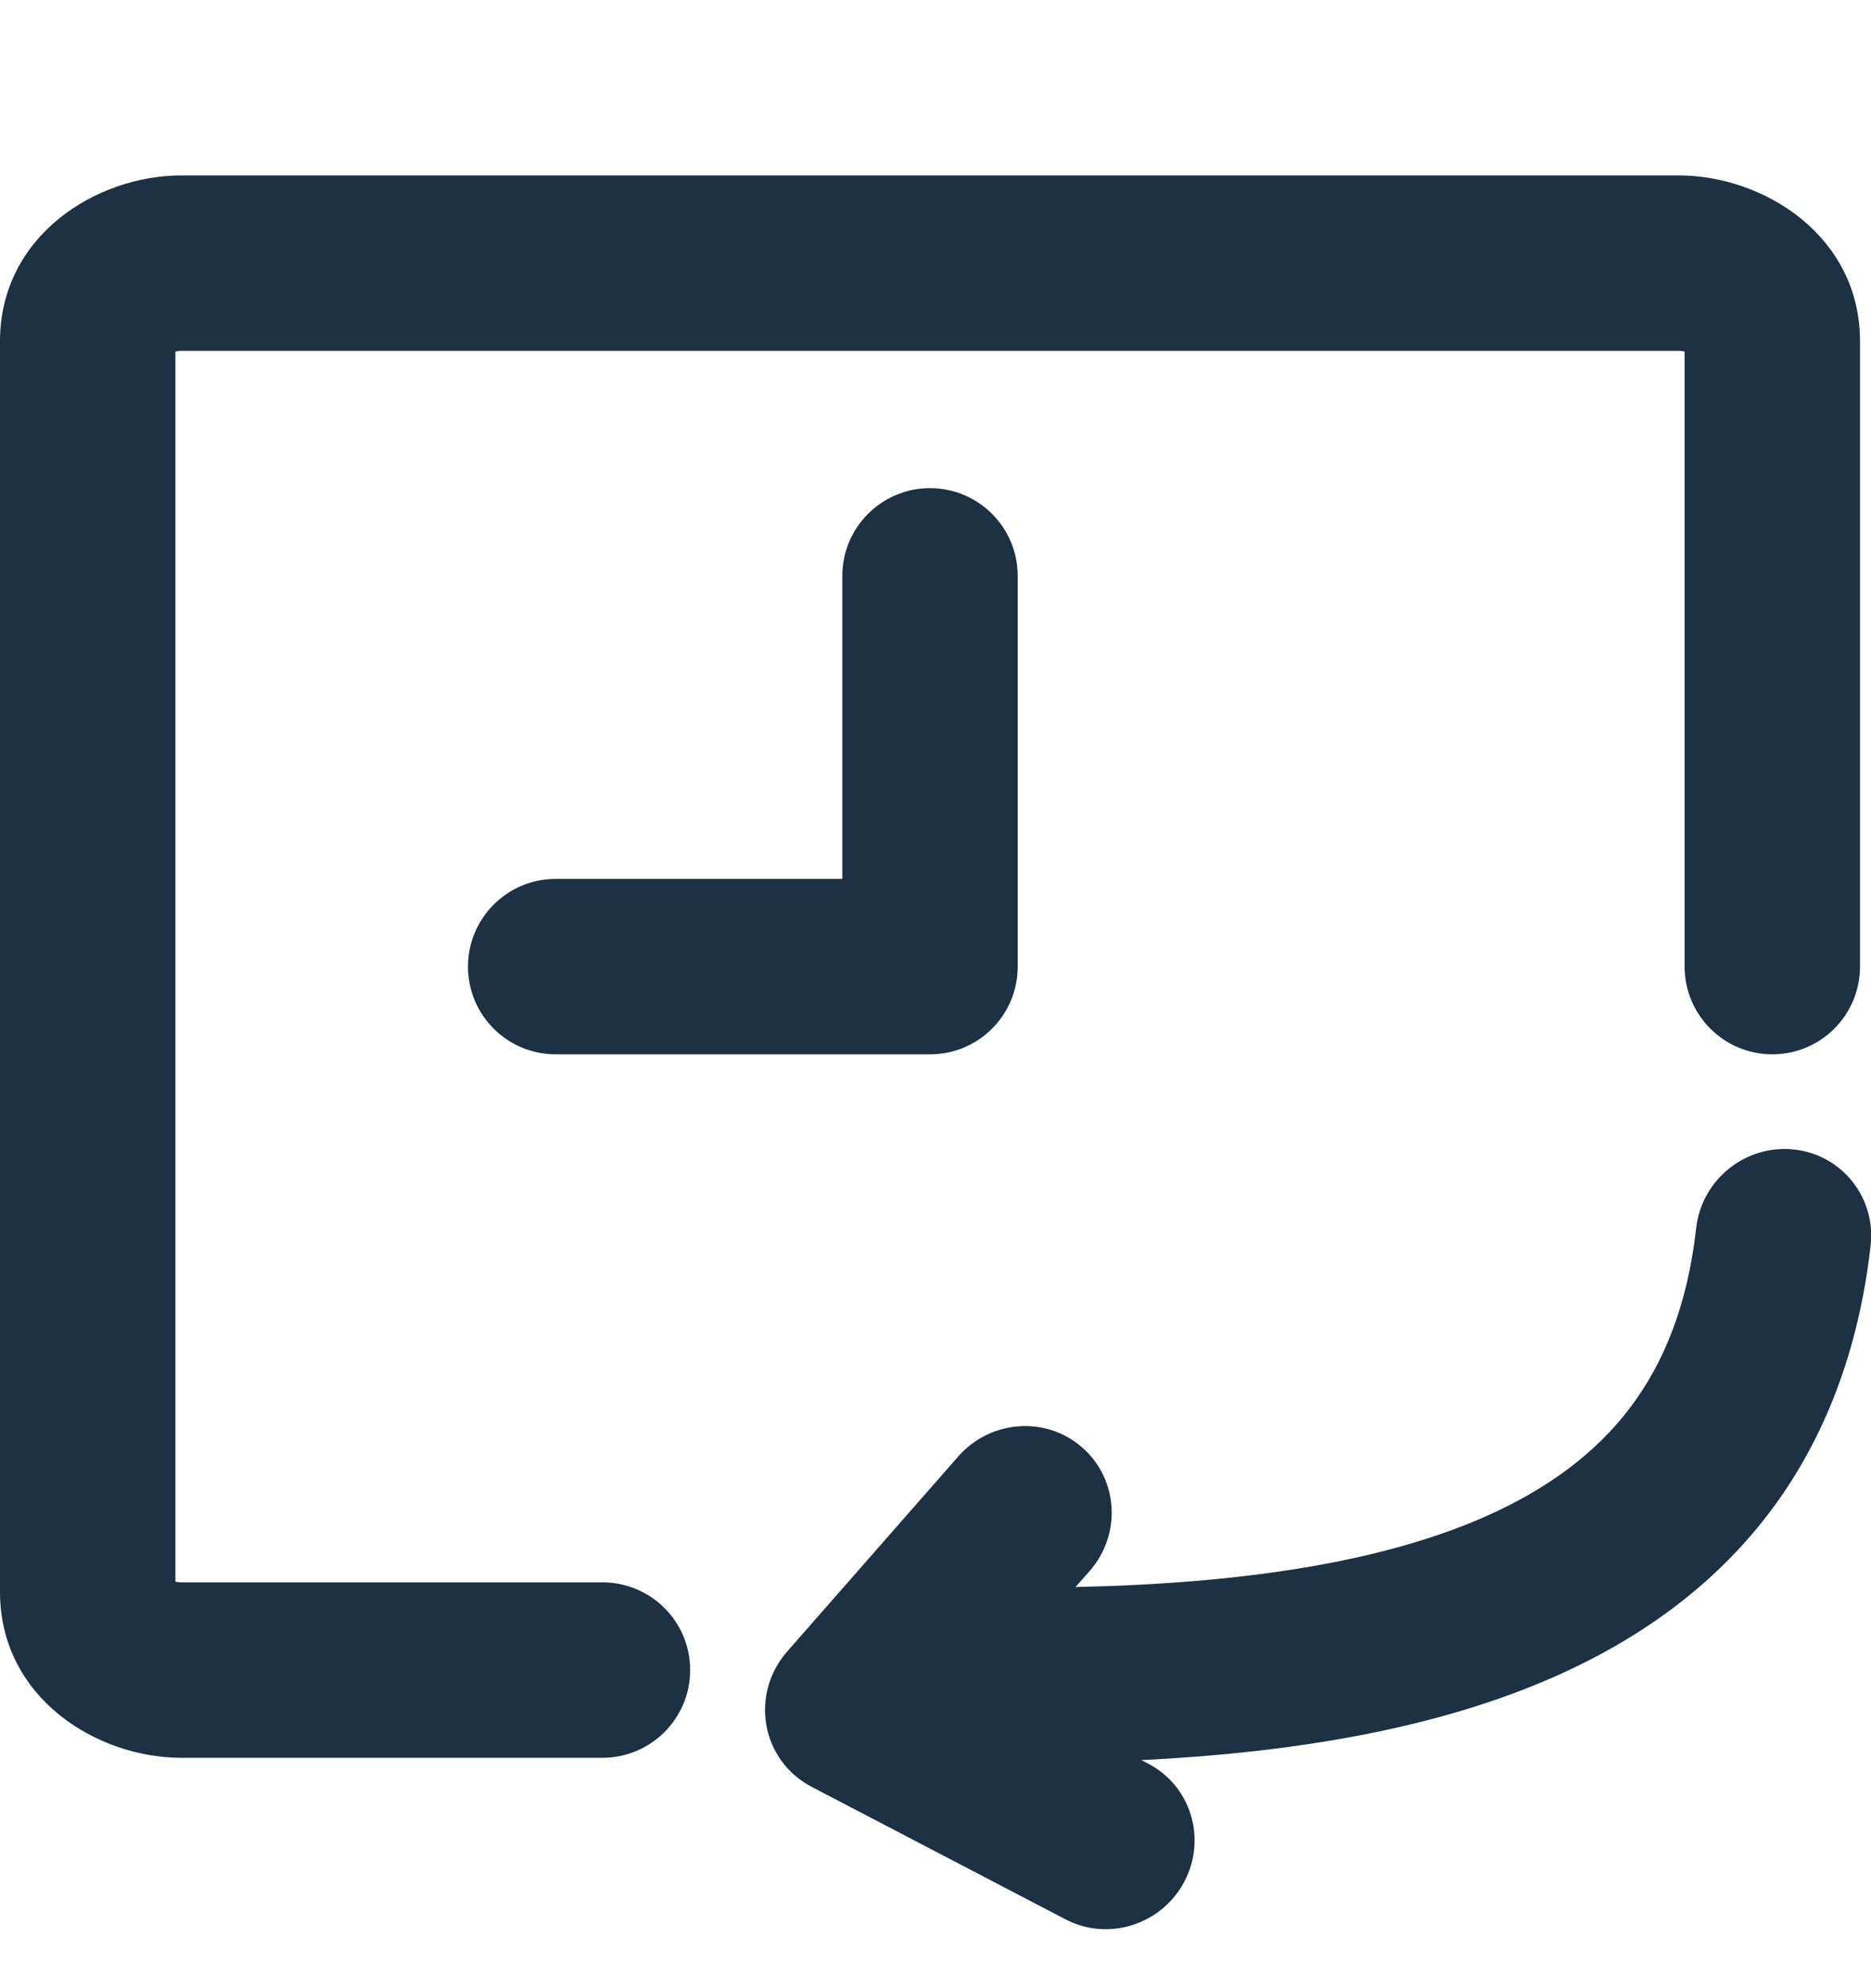 <svg width="16" height="17" viewBox="0 0 16 17" fill="none" xmlns="http://www.w3.org/2000/svg">
<path fillRule="evenodd" clipRule="evenodd" d="M1.5 13.524V3.006C1.513 3.003 1.53 3 1.55 3H14.356C14.377 3 14.393 3.003 14.406 3.006V8.265C14.406 8.679 14.742 9.015 15.156 9.015C15.571 9.015 15.906 8.679 15.906 8.265V2.918C15.906 2.014 15.08 1.5 14.356 1.5H1.55C0.826 1.5 -6.10352e-05 2.014 -6.10352e-05 2.918V13.611C-6.10352e-05 14.516 0.826 15.03 1.55 15.03H5.152C5.566 15.03 5.902 14.694 5.902 14.28C5.902 13.865 5.566 13.53 5.152 13.53H1.55C1.53 13.53 1.513 13.527 1.5 13.524ZM8.703 4.924C8.703 4.51 8.368 4.174 7.953 4.174C7.539 4.174 7.203 4.51 7.203 4.924V7.515H4.752C4.338 7.515 4.002 7.851 4.002 8.265C4.002 8.68 4.338 9.015 4.752 9.015H7.953C8.368 9.015 8.703 8.68 8.703 8.265V4.924ZM15.335 9.828C15.747 9.869 16.043 10.236 15.997 10.648C15.896 11.541 15.607 12.305 15.13 12.935C14.653 13.563 14.019 14.017 13.288 14.339C12.295 14.777 11.089 14.984 9.761 15.05L9.819 15.08C10.185 15.271 10.322 15.724 10.127 16.091C9.931 16.459 9.476 16.602 9.111 16.411L6.938 15.277C6.736 15.171 6.594 14.978 6.554 14.753C6.513 14.528 6.579 14.295 6.731 14.122L8.195 12.453C8.47 12.14 8.944 12.105 9.254 12.376C9.564 12.646 9.593 13.12 9.318 13.433L9.197 13.57C10.64 13.539 11.819 13.356 12.698 12.969C13.24 12.73 13.648 12.421 13.938 12.039C14.227 11.658 14.431 11.162 14.505 10.5C14.552 10.088 14.923 9.787 15.335 9.828Z" fill="#1C3144"/>
</svg>
